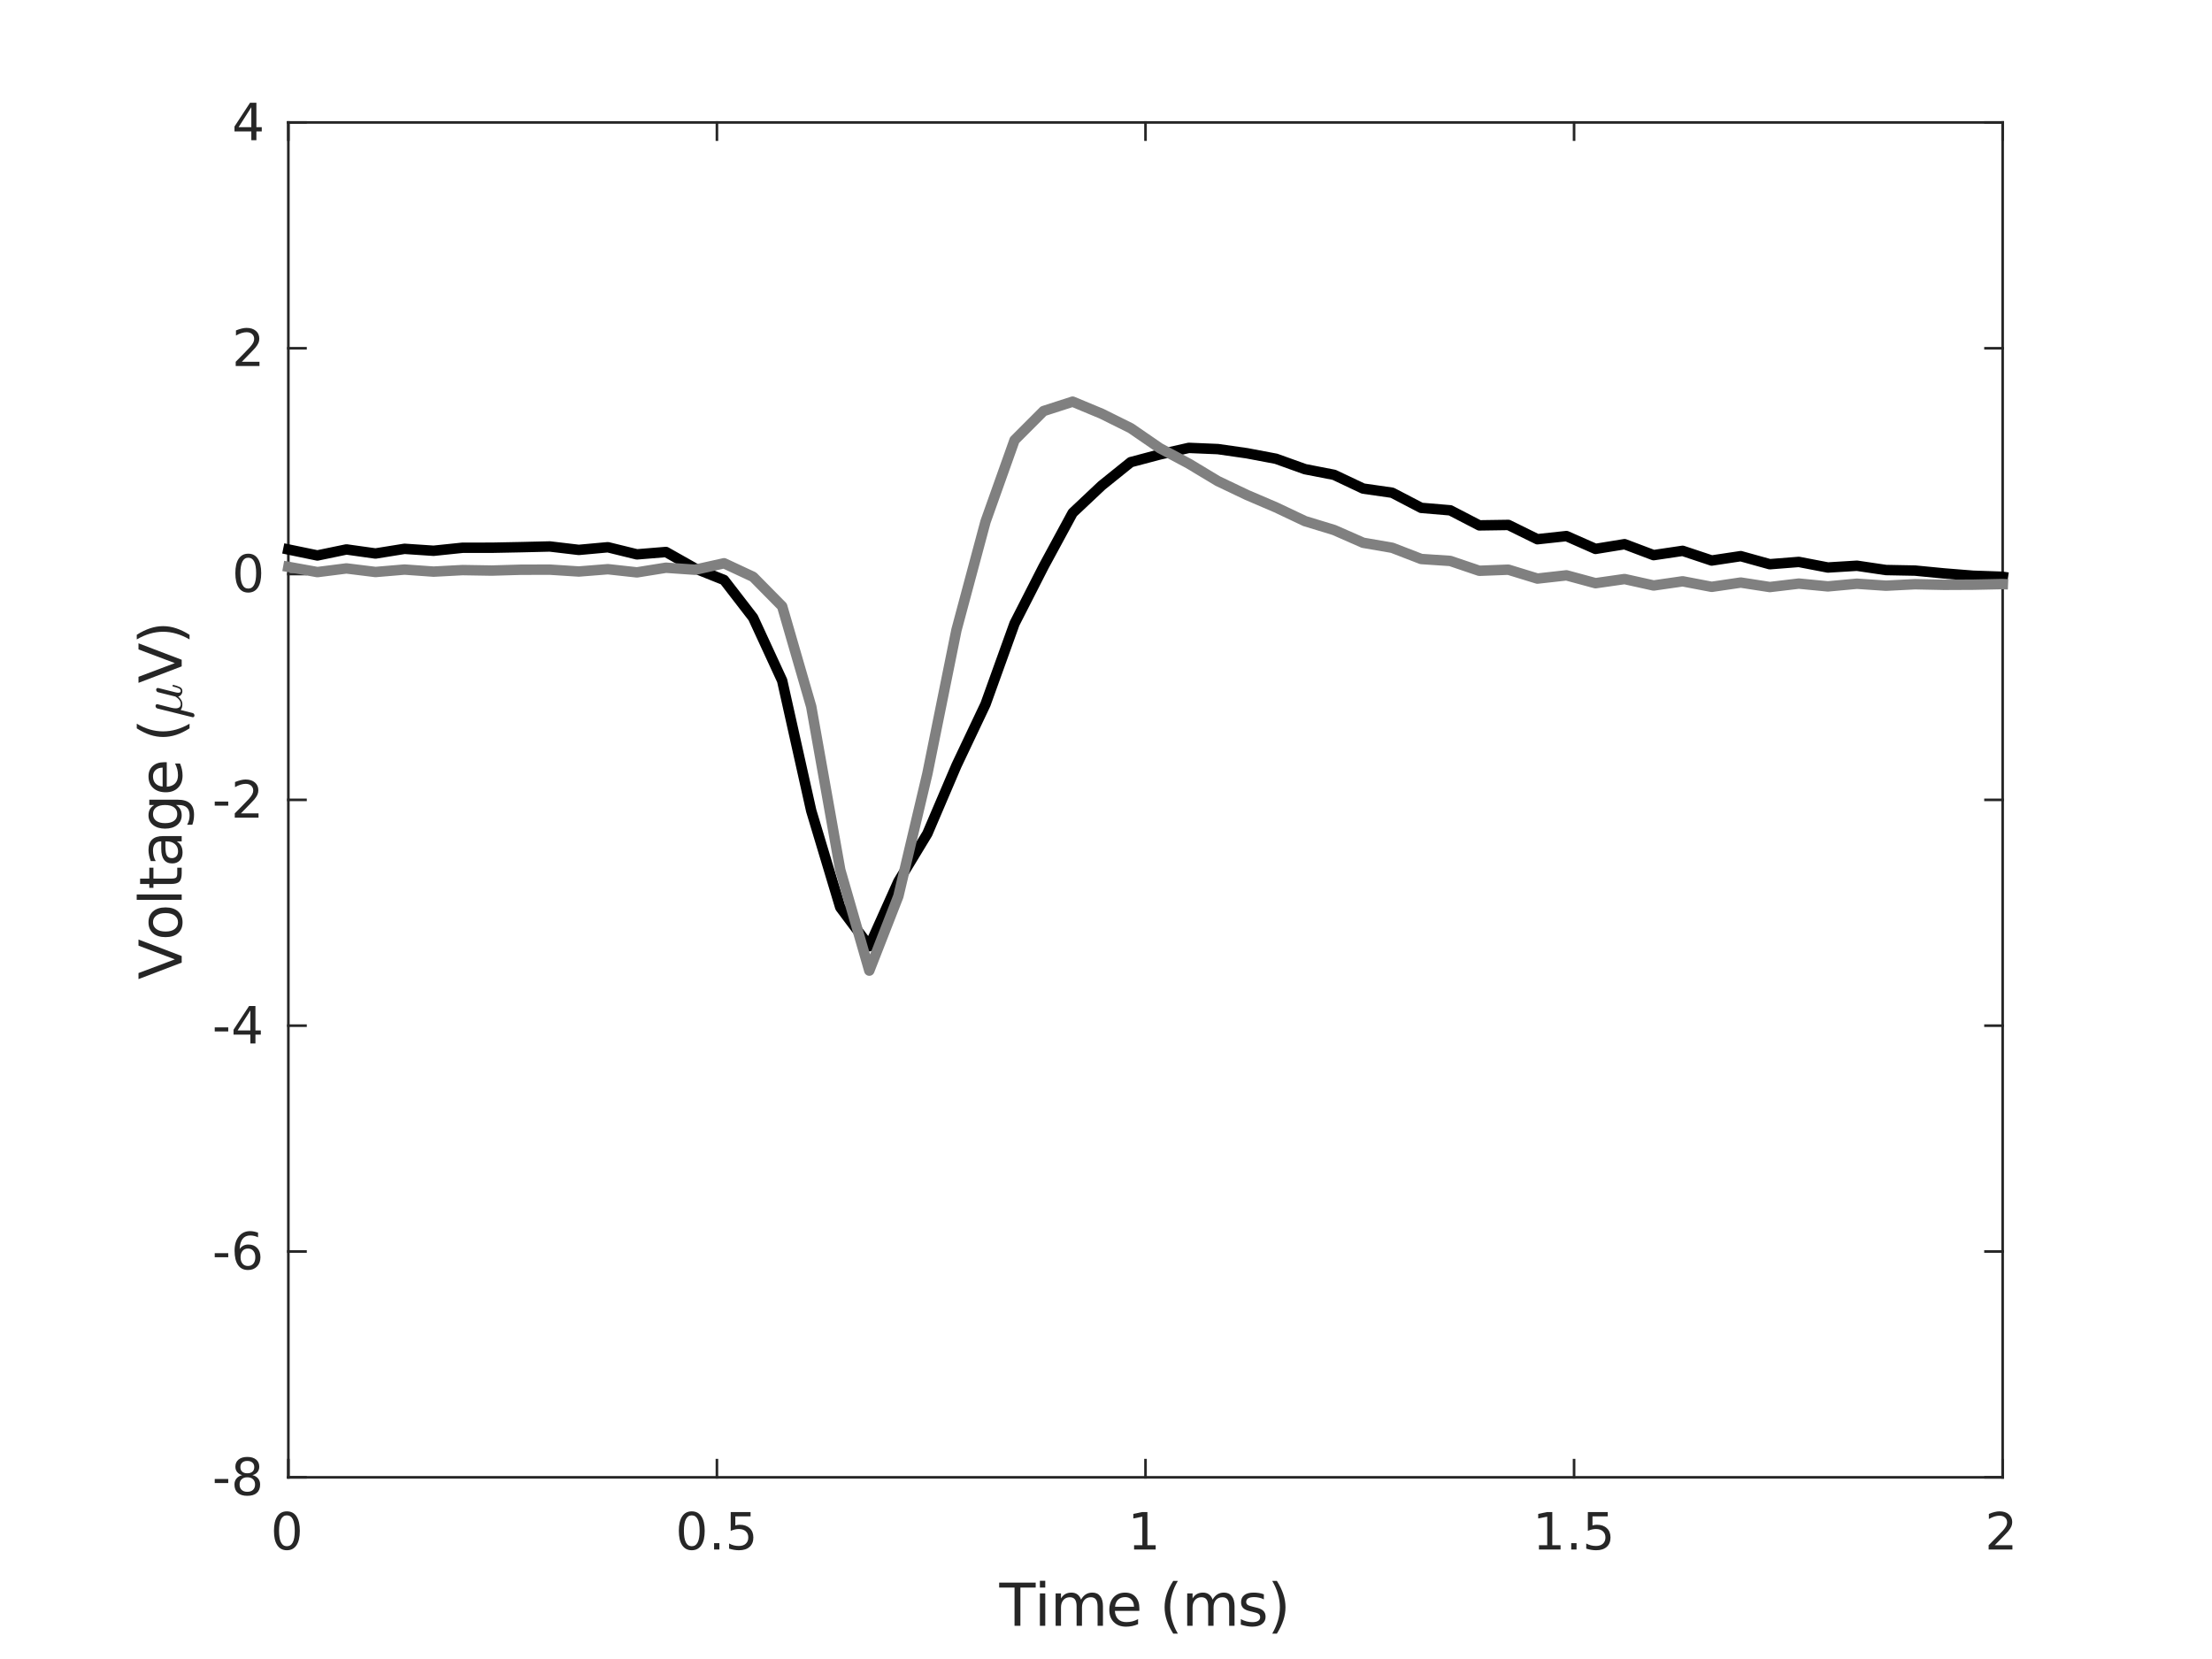 <?xml version="1.0"?>
<!DOCTYPE svg PUBLIC '-//W3C//DTD SVG 1.0//EN'
          'http://www.w3.org/TR/2001/REC-SVG-20010904/DTD/svg10.dtd'>
<svg xmlns:xlink="http://www.w3.org/1999/xlink" style="fill-opacity:1; color-rendering:auto; color-interpolation:auto; text-rendering:auto; stroke:black; stroke-linecap:square; stroke-miterlimit:10; shape-rendering:auto; stroke-opacity:1; fill:black; stroke-dasharray:none; font-weight:normal; stroke-width:1; font-family:'Dialog'; font-style:normal; stroke-linejoin:miter; font-size:12px; stroke-dashoffset:0; image-rendering:auto;" width="560" height="420" xmlns="http://www.w3.org/2000/svg"
><rect width="100%" height="100%" fill="#333333" stroke="none"/><!--Generated by the Batik Graphics2D SVG Generator--><defs id="genericDefs"
  /><g
  ><defs id="defs1"
    ><clipPath clipPathUnits="userSpaceOnUse" id="clipPath1"
      ><path d="M0 0 L560 0 L560 420 L0 420 L0 0 Z"
      /></clipPath
    ></defs
    ><g style="fill:white; stroke:white;"
    ><rect x="0" y="0" width="560" style="clip-path:url(#clipPath1); stroke:none;" height="420"
    /></g
    ><g style="fill:white; text-rendering:optimizeSpeed; color-rendering:optimizeSpeed; image-rendering:optimizeSpeed; shape-rendering:crispEdges; stroke:white; color-interpolation:sRGB;"
    ><rect x="0" width="560" height="420" y="0" style="stroke:none;"
      /><path style="stroke:none;" d="M73 374 L507 374 L507 31 L73 31 Z"
    /></g
    ><g style="fill:rgb(38,38,38); text-rendering:geometricPrecision; image-rendering:optimizeQuality; color-rendering:optimizeQuality; stroke-linejoin:round; stroke:rgb(38,38,38); color-interpolation:linearRGB; stroke-width:0.66;"
    ><line y2="374" style="fill:none;" x1="73" x2="507" y1="374"
      /><line y2="31" style="fill:none;" x1="73" x2="507" y1="31"
      /><line y2="369.66" style="fill:none;" x1="73" x2="73" y1="374"
      /><line y2="369.66" style="fill:none;" x1="181.5" x2="181.5" y1="374"
      /><line y2="369.66" style="fill:none;" x1="290" x2="290" y1="374"
      /><line y2="369.66" style="fill:none;" x1="398.5" x2="398.5" y1="374"
      /><line y2="369.66" style="fill:none;" x1="507" x2="507" y1="374"
      /><line y2="35.34" style="fill:none;" x1="73" x2="73" y1="31"
      /><line y2="35.34" style="fill:none;" x1="181.5" x2="181.5" y1="31"
      /><line y2="35.34" style="fill:none;" x1="290" x2="290" y1="31"
      /><line y2="35.34" style="fill:none;" x1="398.5" x2="398.5" y1="31"
      /><line y2="35.34" style="fill:none;" x1="507" x2="507" y1="31"
    /></g
    ><g transform="translate(73,379.278)" style="font-size:13.194px; fill:rgb(38,38,38); text-rendering:geometricPrecision; image-rendering:optimizeQuality; color-rendering:optimizeQuality; font-family:'SansSerif'; stroke:rgb(38,38,38); color-interpolation:linearRGB;"
    ><path style="stroke:none;" d="M-0.375 4.359 Q-1.359 4.359 -1.859 5.336 Q-2.359 6.312 -2.359 8.266 Q-2.359 10.219 -1.859 11.195 Q-1.359 12.172 -0.375 12.172 Q0.625 12.172 1.125 11.195 Q1.625 10.219 1.625 8.266 Q1.625 6.312 1.125 5.336 Q0.625 4.359 -0.375 4.359 ZM-0.375 3.344 Q1.219 3.344 2.062 4.609 Q2.906 5.875 2.906 8.266 Q2.906 10.656 2.062 11.922 Q1.219 13.188 -0.375 13.188 Q-1.953 13.188 -2.797 11.922 Q-3.641 10.656 -3.641 8.266 Q-3.641 5.875 -2.797 4.609 Q-1.953 3.344 -0.375 3.344 Z"
    /></g
    ><g transform="translate(181.5,379.278)" style="font-size:13.194px; fill:rgb(38,38,38); text-rendering:geometricPrecision; image-rendering:optimizeQuality; color-rendering:optimizeQuality; font-family:'SansSerif'; stroke:rgb(38,38,38); color-interpolation:linearRGB;"
    ><path style="stroke:none;" d="M-6.375 4.359 Q-7.359 4.359 -7.859 5.336 Q-8.359 6.312 -8.359 8.266 Q-8.359 10.219 -7.859 11.195 Q-7.359 12.172 -6.375 12.172 Q-5.375 12.172 -4.875 11.195 Q-4.375 10.219 -4.375 8.266 Q-4.375 6.312 -4.875 5.336 Q-5.375 4.359 -6.375 4.359 ZM-6.375 3.344 Q-4.781 3.344 -3.938 4.609 Q-3.094 5.875 -3.094 8.266 Q-3.094 10.656 -3.938 11.922 Q-4.781 13.188 -6.375 13.188 Q-7.953 13.188 -8.797 11.922 Q-9.641 10.656 -9.641 8.266 Q-9.641 5.875 -8.797 4.609 Q-7.953 3.344 -6.375 3.344 ZM-0.719 11.391 L0.625 11.391 L0.625 13 L-0.719 13 L-0.719 11.391 ZM3.489 3.516 L8.52 3.516 L8.52 4.609 L4.66 4.609 L4.66 6.922 Q4.942 6.828 5.223 6.781 Q5.504 6.734 5.77 6.734 Q7.364 6.734 8.293 7.602 Q9.223 8.469 9.223 9.953 Q9.223 11.484 8.27 12.336 Q7.317 13.188 5.582 13.188 Q4.989 13.188 4.364 13.086 Q3.739 12.984 3.082 12.781 L3.082 11.484 Q3.66 11.797 4.27 11.953 Q4.879 12.109 5.551 12.109 Q6.66 12.109 7.301 11.531 Q7.942 10.953 7.942 9.953 Q7.942 8.969 7.301 8.391 Q6.66 7.812 5.551 7.812 Q5.035 7.812 4.527 7.93 Q4.02 8.047 3.489 8.281 L3.489 3.516 Z"
    /></g
    ><g transform="translate(290,379.278)" style="font-size:13.194px; fill:rgb(38,38,38); text-rendering:geometricPrecision; image-rendering:optimizeQuality; color-rendering:optimizeQuality; font-family:'SansSerif'; stroke:rgb(38,38,38); color-interpolation:linearRGB;"
    ><path style="stroke:none;" d="M-2.891 11.922 L-0.797 11.922 L-0.797 4.688 L-3.078 5.141 L-3.078 3.984 L-0.812 3.516 L0.484 3.516 L0.484 11.922 L2.578 11.922 L2.578 13 L-2.891 13 L-2.891 11.922 Z"
    /></g
    ><g transform="translate(398.5,379.278)" style="font-size:13.194px; fill:rgb(38,38,38); text-rendering:geometricPrecision; image-rendering:optimizeQuality; color-rendering:optimizeQuality; font-family:'SansSerif'; stroke:rgb(38,38,38); color-interpolation:linearRGB;"
    ><path style="stroke:none;" d="M-8.891 11.922 L-6.797 11.922 L-6.797 4.688 L-9.078 5.141 L-9.078 3.984 L-6.812 3.516 L-5.516 3.516 L-5.516 11.922 L-3.422 11.922 L-3.422 13 L-8.891 13 L-8.891 11.922 ZM-0.719 11.391 L0.625 11.391 L0.625 13 L-0.719 13 L-0.719 11.391 ZM3.489 3.516 L8.52 3.516 L8.52 4.609 L4.66 4.609 L4.66 6.922 Q4.942 6.828 5.223 6.781 Q5.504 6.734 5.77 6.734 Q7.364 6.734 8.293 7.602 Q9.223 8.469 9.223 9.953 Q9.223 11.484 8.27 12.336 Q7.317 13.188 5.582 13.188 Q4.989 13.188 4.364 13.086 Q3.739 12.984 3.082 12.781 L3.082 11.484 Q3.66 11.797 4.27 11.953 Q4.879 12.109 5.551 12.109 Q6.66 12.109 7.301 11.531 Q7.942 10.953 7.942 9.953 Q7.942 8.969 7.301 8.391 Q6.66 7.812 5.551 7.812 Q5.035 7.812 4.527 7.93 Q4.02 8.047 3.489 8.281 L3.489 3.516 Z"
    /></g
    ><g transform="translate(507,379.278)" style="font-size:13.194px; fill:rgb(38,38,38); text-rendering:geometricPrecision; image-rendering:optimizeQuality; color-rendering:optimizeQuality; font-family:'SansSerif'; stroke:rgb(38,38,38); color-interpolation:linearRGB;"
    ><path style="stroke:none;" d="M-2 11.922 L2.469 11.922 L2.469 13 L-3.547 13 L-3.547 11.922 Q-2.812 11.172 -1.555 9.898 Q-0.297 8.625 0.031 8.25 Q0.641 7.562 0.883 7.078 Q1.125 6.594 1.125 6.141 Q1.125 5.375 0.602 4.906 Q0.078 4.438 -0.781 4.438 Q-1.391 4.438 -2.055 4.641 Q-2.719 4.844 -3.484 5.281 L-3.484 3.984 Q-2.703 3.672 -2.031 3.508 Q-1.359 3.344 -0.812 3.344 Q0.672 3.344 1.547 4.086 Q2.422 4.828 2.422 6.062 Q2.422 6.641 2.203 7.164 Q1.984 7.688 1.406 8.391 Q1.25 8.578 0.398 9.461 Q-0.453 10.344 -2 11.922 Z"
    /></g
    ><g transform="translate(290,397.597)" style="font-size:14.514px; fill:rgb(38,38,38); text-rendering:geometricPrecision; image-rendering:optimizeQuality; color-rendering:optimizeQuality; font-family:'SansSerif'; stroke:rgb(38,38,38); color-interpolation:linearRGB;"
    ><path style="stroke:none;" d="M-37.047 3.062 L-27.797 3.062 L-27.797 4.312 L-31.672 4.312 L-31.672 14 L-33.156 14 L-33.156 4.312 L-37.047 4.312 L-37.047 3.062 ZM-26.737 5.797 L-25.377 5.797 L-25.377 14 L-26.737 14 L-26.737 5.797 ZM-26.737 2.609 L-25.377 2.609 L-25.377 4.312 L-26.737 4.312 L-26.737 2.609 ZM-16.317 7.375 Q-15.802 6.469 -15.099 6.031 Q-14.396 5.594 -13.442 5.594 Q-12.161 5.594 -11.466 6.492 Q-10.771 7.391 -10.771 9.047 L-10.771 14 L-12.13 14 L-12.13 9.094 Q-12.13 7.906 -12.552 7.336 Q-12.974 6.766 -13.817 6.766 Q-14.864 6.766 -15.474 7.461 Q-16.083 8.156 -16.083 9.359 L-16.083 14 L-17.442 14 L-17.442 9.094 Q-17.442 7.906 -17.856 7.336 Q-18.27 6.766 -19.145 6.766 Q-20.177 6.766 -20.786 7.469 Q-21.395 8.172 -21.395 9.359 L-21.395 14 L-22.755 14 L-22.755 5.797 L-21.395 5.797 L-21.395 7.078 Q-20.942 6.312 -20.294 5.953 Q-19.645 5.594 -18.755 5.594 Q-17.864 5.594 -17.239 6.047 Q-16.614 6.5 -16.317 7.375 ZM-1.552 9.562 L-1.552 10.219 L-7.755 10.219 Q-7.661 11.609 -6.911 12.336 Q-6.161 13.062 -4.833 13.062 Q-4.052 13.062 -3.325 12.875 Q-2.599 12.688 -1.88 12.312 L-1.88 13.578 Q-2.599 13.891 -3.365 14.055 Q-4.13 14.219 -4.911 14.219 Q-6.864 14.219 -8.013 13.07 Q-9.161 11.922 -9.161 9.984 Q-9.161 7.969 -8.075 6.781 Q-6.989 5.594 -5.146 5.594 Q-3.49 5.594 -2.521 6.664 Q-1.552 7.734 -1.552 9.562 ZM-2.911 9.172 Q-2.927 8.062 -3.529 7.398 Q-4.13 6.734 -5.13 6.734 Q-6.255 6.734 -6.935 7.375 Q-7.614 8.016 -7.708 9.172 L-2.911 9.172 ZM8.197 2.625 Q7.212 4.297 6.736 5.945 Q6.259 7.594 6.259 9.297 Q6.259 10.984 6.736 12.641 Q7.212 14.297 8.197 15.984 L7.025 15.984 Q5.915 14.25 5.377 12.594 Q4.837 10.938 4.837 9.297 Q4.837 7.656 5.377 6 Q5.915 4.344 7.025 2.625 L8.197 2.625 ZM16.994 7.375 Q17.51 6.469 18.213 6.031 Q18.916 5.594 19.869 5.594 Q21.151 5.594 21.846 6.492 Q22.541 7.391 22.541 9.047 L22.541 14 L21.182 14 L21.182 9.094 Q21.182 7.906 20.76 7.336 Q20.338 6.766 19.494 6.766 Q18.448 6.766 17.838 7.461 Q17.229 8.156 17.229 9.359 L17.229 14 L15.869 14 L15.869 9.094 Q15.869 7.906 15.455 7.336 Q15.041 6.766 14.166 6.766 Q13.135 6.766 12.526 7.469 Q11.916 8.172 11.916 9.359 L11.916 14 L10.557 14 L10.557 5.797 L11.916 5.797 L11.916 7.078 Q12.369 6.312 13.018 5.953 Q13.666 5.594 14.557 5.594 Q15.447 5.594 16.073 6.047 Q16.698 6.5 16.994 7.375 ZM29.963 6.031 L29.963 7.312 Q29.4 7.016 28.783 6.875 Q28.166 6.734 27.51 6.734 Q26.494 6.734 25.994 7.039 Q25.494 7.344 25.494 7.953 Q25.494 8.422 25.854 8.688 Q26.213 8.953 27.307 9.203 L27.76 9.312 Q29.197 9.609 29.799 10.172 Q30.4 10.734 30.4 11.734 Q30.4 12.875 29.502 13.547 Q28.604 14.219 27.01 14.219 Q26.354 14.219 25.643 14.086 Q24.932 13.953 24.135 13.703 L24.135 12.312 Q24.885 12.703 25.611 12.891 Q26.338 13.078 27.041 13.078 Q27.994 13.078 28.51 12.758 Q29.025 12.438 29.025 11.844 Q29.025 11.297 28.65 11 Q28.275 10.703 27.025 10.438 L26.557 10.328 Q25.307 10.062 24.752 9.516 Q24.197 8.969 24.197 8.016 Q24.197 6.859 25.018 6.227 Q25.838 5.594 27.338 5.594 Q28.088 5.594 28.752 5.703 Q29.416 5.812 29.963 6.031 ZM32.08 2.625 L33.252 2.625 Q34.346 4.344 34.892 6 Q35.439 7.656 35.439 9.297 Q35.439 10.938 34.892 12.594 Q34.346 14.25 33.252 15.984 L32.08 15.984 Q33.049 14.297 33.533 12.641 Q34.017 10.984 34.017 9.297 Q34.017 7.594 33.533 5.945 Q33.049 4.297 32.08 2.625 Z"
    /></g
    ><g style="fill:rgb(38,38,38); text-rendering:geometricPrecision; image-rendering:optimizeQuality; color-rendering:optimizeQuality; stroke-linejoin:round; stroke:rgb(38,38,38); color-interpolation:linearRGB; stroke-width:0.66;"
    ><line y2="31" style="fill:none;" x1="73" x2="73" y1="374"
      /><line y2="31" style="fill:none;" x1="507" x2="507" y1="374"
      /><line y2="374" style="fill:none;" x1="73" x2="77.34" y1="374"
      /><line y2="316.833" style="fill:none;" x1="73" x2="77.34" y1="316.833"
      /><line y2="259.667" style="fill:none;" x1="73" x2="77.34" y1="259.667"
      /><line y2="202.5" style="fill:none;" x1="73" x2="77.34" y1="202.5"
      /><line y2="145.333" style="fill:none;" x1="73" x2="77.34" y1="145.333"
      /><line y2="88.167" style="fill:none;" x1="73" x2="77.34" y1="88.167"
      /><line y2="31" style="fill:none;" x1="73" x2="77.34" y1="31"
      /><line y2="374" style="fill:none;" x1="507" x2="502.66" y1="374"
      /><line y2="316.833" style="fill:none;" x1="507" x2="502.66" y1="316.833"
      /><line y2="259.667" style="fill:none;" x1="507" x2="502.66" y1="259.667"
      /><line y2="202.5" style="fill:none;" x1="507" x2="502.66" y1="202.5"
      /><line y2="145.333" style="fill:none;" x1="507" x2="502.66" y1="145.333"
      /><line y2="88.167" style="fill:none;" x1="507" x2="502.66" y1="88.167"
      /><line y2="31" style="fill:none;" x1="507" x2="502.66" y1="31"
    /></g
    ><g transform="translate(67.722,374)" style="font-size:13.194px; fill:rgb(38,38,38); text-rendering:geometricPrecision; image-rendering:optimizeQuality; color-rendering:optimizeQuality; font-family:'SansSerif'; stroke:rgb(38,38,38); color-interpolation:linearRGB;"
    ><path style="stroke:none;" d="M-13.359 0.422 L-9.938 0.422 L-9.938 1.453 L-13.359 1.453 L-13.359 0.422 ZM-5.116 0 Q-6.023 0 -6.546 0.492 Q-7.069 0.984 -7.069 1.828 Q-7.069 2.688 -6.546 3.18 Q-6.023 3.672 -5.116 3.672 Q-4.194 3.672 -3.671 3.18 Q-3.148 2.688 -3.148 1.828 Q-3.148 0.984 -3.671 0.492 Q-4.194 0 -5.116 0 ZM-6.398 -0.547 Q-7.21 -0.75 -7.671 -1.312 Q-8.132 -1.875 -8.132 -2.688 Q-8.132 -3.828 -7.327 -4.492 Q-6.523 -5.156 -5.116 -5.156 Q-3.695 -5.156 -2.89 -4.492 Q-2.085 -3.828 -2.085 -2.688 Q-2.085 -1.875 -2.546 -1.312 Q-3.007 -0.75 -3.82 -0.547 Q-2.898 -0.328 -2.382 0.297 Q-1.866 0.922 -1.866 1.828 Q-1.866 3.219 -2.702 3.953 Q-3.538 4.688 -5.116 4.688 Q-6.679 4.688 -7.523 3.953 Q-8.366 3.219 -8.366 1.828 Q-8.366 0.922 -7.843 0.297 Q-7.319 -0.328 -6.398 -0.547 ZM-6.866 -2.578 Q-6.866 -1.828 -6.405 -1.422 Q-5.944 -1.016 -5.116 -1.016 Q-4.288 -1.016 -3.82 -1.422 Q-3.351 -1.828 -3.351 -2.578 Q-3.351 -3.312 -3.82 -3.727 Q-4.288 -4.141 -5.116 -4.141 Q-5.944 -4.141 -6.405 -3.727 Q-6.866 -3.312 -6.866 -2.578 Z"
    /></g
    ><g transform="translate(67.722,316.833)" style="font-size:13.194px; fill:rgb(38,38,38); text-rendering:geometricPrecision; image-rendering:optimizeQuality; color-rendering:optimizeQuality; font-family:'SansSerif'; stroke:rgb(38,38,38); color-interpolation:linearRGB;"
    ><path style="stroke:none;" d="M-13.359 0.422 L-9.938 0.422 L-9.938 1.453 L-13.359 1.453 L-13.359 0.422 ZM-4.944 -0.75 Q-5.819 -0.75 -6.319 -0.156 Q-6.819 0.438 -6.819 1.453 Q-6.819 2.484 -6.319 3.078 Q-5.819 3.672 -4.944 3.672 Q-4.085 3.672 -3.585 3.078 Q-3.085 2.484 -3.085 1.453 Q-3.085 0.438 -3.585 -0.156 Q-4.085 -0.75 -4.944 -0.75 ZM-2.398 -4.766 L-2.398 -3.594 Q-2.882 -3.828 -3.374 -3.945 Q-3.866 -4.062 -4.351 -4.062 Q-5.616 -4.062 -6.288 -3.211 Q-6.96 -2.359 -7.054 -0.625 Q-6.679 -1.172 -6.116 -1.469 Q-5.554 -1.766 -4.866 -1.766 Q-3.445 -1.766 -2.616 -0.898 Q-1.788 -0.031 -1.788 1.453 Q-1.788 2.922 -2.655 3.805 Q-3.523 4.688 -4.944 4.688 Q-6.601 4.688 -7.468 3.422 Q-8.335 2.156 -8.335 -0.234 Q-8.335 -2.469 -7.265 -3.812 Q-6.194 -5.156 -4.398 -5.156 Q-3.929 -5.156 -3.437 -5.055 Q-2.945 -4.953 -2.398 -4.766 Z"
    /></g
    ><g transform="translate(67.722,259.667)" style="font-size:13.194px; fill:rgb(38,38,38); text-rendering:geometricPrecision; image-rendering:optimizeQuality; color-rendering:optimizeQuality; font-family:'SansSerif'; stroke:rgb(38,38,38); color-interpolation:linearRGB;"
    ><path style="stroke:none;" d="M-13.359 0.422 L-9.938 0.422 L-9.938 1.453 L-13.359 1.453 L-13.359 0.422 ZM-4.335 -3.859 L-7.569 1.203 L-4.335 1.203 L-4.335 -3.859 ZM-4.663 -4.984 L-3.054 -4.984 L-3.054 1.203 L-1.694 1.203 L-1.694 2.266 L-3.054 2.266 L-3.054 4.5 L-4.335 4.5 L-4.335 2.266 L-8.601 2.266 L-8.601 1.031 L-4.663 -4.984 Z"
    /></g
    ><g transform="translate(67.722,202.5)" style="font-size:13.194px; fill:rgb(38,38,38); text-rendering:geometricPrecision; image-rendering:optimizeQuality; color-rendering:optimizeQuality; font-family:'SansSerif'; stroke:rgb(38,38,38); color-interpolation:linearRGB;"
    ><path style="stroke:none;" d="M-13.359 0.422 L-9.938 0.422 L-9.938 1.453 L-13.359 1.453 L-13.359 0.422 ZM-6.741 3.422 L-2.273 3.422 L-2.273 4.5 L-8.288 4.5 L-8.288 3.422 Q-7.554 2.672 -6.296 1.398 Q-5.038 0.125 -4.71 -0.25 Q-4.101 -0.938 -3.859 -1.422 Q-3.616 -1.906 -3.616 -2.359 Q-3.616 -3.125 -4.14 -3.594 Q-4.663 -4.062 -5.523 -4.062 Q-6.132 -4.062 -6.796 -3.859 Q-7.46 -3.656 -8.226 -3.219 L-8.226 -4.516 Q-7.444 -4.828 -6.773 -4.992 Q-6.101 -5.156 -5.554 -5.156 Q-4.069 -5.156 -3.195 -4.414 Q-2.32 -3.672 -2.32 -2.438 Q-2.32 -1.859 -2.538 -1.336 Q-2.757 -0.812 -3.335 -0.109 Q-3.491 0.078 -4.343 0.961 Q-5.194 1.844 -6.741 3.422 Z"
    /></g
    ><g transform="translate(67.722,145.333)" style="font-size:13.194px; fill:rgb(38,38,38); text-rendering:geometricPrecision; image-rendering:optimizeQuality; color-rendering:optimizeQuality; font-family:'SansSerif'; stroke:rgb(38,38,38); color-interpolation:linearRGB;"
    ><path style="stroke:none;" d="M-4.875 -4.141 Q-5.859 -4.141 -6.359 -3.164 Q-6.859 -2.188 -6.859 -0.234 Q-6.859 1.719 -6.359 2.695 Q-5.859 3.672 -4.875 3.672 Q-3.875 3.672 -3.375 2.695 Q-2.875 1.719 -2.875 -0.234 Q-2.875 -2.188 -3.375 -3.164 Q-3.875 -4.141 -4.875 -4.141 ZM-4.875 -5.156 Q-3.281 -5.156 -2.438 -3.891 Q-1.594 -2.625 -1.594 -0.234 Q-1.594 2.156 -2.438 3.422 Q-3.281 4.688 -4.875 4.688 Q-6.453 4.688 -7.297 3.422 Q-8.141 2.156 -8.141 -0.234 Q-8.141 -2.625 -7.297 -3.891 Q-6.453 -5.156 -4.875 -5.156 Z"
    /></g
    ><g transform="translate(67.722,88.167)" style="font-size:13.194px; fill:rgb(38,38,38); text-rendering:geometricPrecision; image-rendering:optimizeQuality; color-rendering:optimizeQuality; font-family:'SansSerif'; stroke:rgb(38,38,38); color-interpolation:linearRGB;"
    ><path style="stroke:none;" d="M-6.5 3.422 L-2.031 3.422 L-2.031 4.5 L-8.047 4.5 L-8.047 3.422 Q-7.312 2.672 -6.055 1.398 Q-4.797 0.125 -4.469 -0.25 Q-3.859 -0.938 -3.617 -1.422 Q-3.375 -1.906 -3.375 -2.359 Q-3.375 -3.125 -3.898 -3.594 Q-4.422 -4.062 -5.281 -4.062 Q-5.891 -4.062 -6.555 -3.859 Q-7.219 -3.656 -7.984 -3.219 L-7.984 -4.516 Q-7.203 -4.828 -6.531 -4.992 Q-5.859 -5.156 -5.312 -5.156 Q-3.828 -5.156 -2.953 -4.414 Q-2.078 -3.672 -2.078 -2.438 Q-2.078 -1.859 -2.297 -1.336 Q-2.516 -0.812 -3.094 -0.109 Q-3.25 0.078 -4.102 0.961 Q-4.953 1.844 -6.5 3.422 Z"
    /></g
    ><g transform="translate(67.722,31)" style="font-size:13.194px; fill:rgb(38,38,38); text-rendering:geometricPrecision; image-rendering:optimizeQuality; color-rendering:optimizeQuality; font-family:'SansSerif'; stroke:rgb(38,38,38); color-interpolation:linearRGB;"
    ><path style="stroke:none;" d="M-4.094 -3.859 L-7.328 1.203 L-4.094 1.203 L-4.094 -3.859 ZM-4.422 -4.984 L-2.812 -4.984 L-2.812 1.203 L-1.453 1.203 L-1.453 2.266 L-2.812 2.266 L-2.812 4.5 L-4.094 4.5 L-4.094 2.266 L-8.359 2.266 L-8.359 1.031 L-4.422 -4.984 Z"
    /></g
    ><g transform="translate(46,248) rotate(-90)" style="font-size:14.514px; fill:rgb(38,38,38); text-rendering:geometricPrecision; image-rendering:optimizeQuality; color-rendering:optimizeQuality; font-family:'SansSerif'; stroke:rgb(38,38,38); color-interpolation:linearRGB;"
    ><path style="stroke:none;" d="M4.297 0 L0.125 -10.938 L1.656 -10.938 L5.125 -1.734 L8.594 -10.938 L10.141 -10.938 L5.969 0 L4.297 0 ZM14.513 -7.266 Q13.435 -7.266 12.802 -6.414 Q12.169 -5.562 12.169 -4.094 Q12.169 -2.625 12.794 -1.781 Q13.419 -0.938 14.513 -0.938 Q15.591 -0.938 16.216 -1.781 Q16.841 -2.625 16.841 -4.094 Q16.841 -5.547 16.216 -6.406 Q15.591 -7.266 14.513 -7.266 ZM14.513 -8.406 Q16.263 -8.406 17.271 -7.258 Q18.279 -6.109 18.279 -4.094 Q18.279 -2.078 17.271 -0.93 Q16.263 0.219 14.513 0.219 Q12.747 0.219 11.747 -0.93 Q10.747 -2.078 10.747 -4.094 Q10.747 -6.109 11.747 -7.258 Q12.747 -8.406 14.513 -8.406 ZM20.197 -11.391 L21.556 -11.391 L21.556 0 L20.197 0 L20.197 -11.391 ZM25.569 -10.531 L25.569 -8.203 L28.335 -8.203 L28.335 -7.156 L25.569 -7.156 L25.569 -2.703 Q25.569 -1.703 25.843 -1.414 Q26.116 -1.125 26.96 -1.125 L28.335 -1.125 L28.335 0 L26.96 0 Q25.397 0 24.803 -0.586 Q24.21 -1.172 24.21 -2.703 L24.21 -7.156 L23.225 -7.156 L23.225 -8.203 L24.21 -8.203 L24.21 -10.531 L25.569 -10.531 ZM33.645 -4.125 Q32.02 -4.125 31.387 -3.75 Q30.754 -3.375 30.754 -2.469 Q30.754 -1.766 31.223 -1.344 Q31.692 -0.922 32.504 -0.922 Q33.629 -0.922 34.309 -1.711 Q34.989 -2.5 34.989 -3.828 L34.989 -4.125 L33.645 -4.125 ZM36.333 -4.688 L36.333 0 L34.989 0 L34.989 -1.25 Q34.52 -0.5 33.833 -0.141 Q33.145 0.219 32.145 0.219 Q30.895 0.219 30.153 -0.492 Q29.411 -1.203 29.411 -2.391 Q29.411 -3.766 30.332 -4.469 Q31.254 -5.172 33.098 -5.172 L34.989 -5.172 L34.989 -5.312 Q34.989 -6.234 34.379 -6.75 Q33.77 -7.266 32.661 -7.266 Q31.957 -7.266 31.286 -7.094 Q30.614 -6.922 30.004 -6.578 L30.004 -7.828 Q30.739 -8.109 31.442 -8.258 Q32.145 -8.406 32.801 -8.406 Q34.583 -8.406 35.458 -7.484 Q36.333 -6.562 36.333 -4.688 ZM44.202 -4.203 Q44.202 -5.656 43.601 -6.461 Q42.999 -7.266 41.906 -7.266 Q40.812 -7.266 40.21 -6.461 Q39.609 -5.656 39.609 -4.203 Q39.609 -2.734 40.21 -1.93 Q40.812 -1.125 41.906 -1.125 Q42.999 -1.125 43.601 -1.93 Q44.202 -2.734 44.202 -4.203 ZM45.546 -1.016 Q45.546 1.078 44.617 2.102 Q43.687 3.125 41.765 3.125 Q41.062 3.125 40.429 3.016 Q39.796 2.906 39.202 2.688 L39.202 1.375 Q39.796 1.703 40.374 1.852 Q40.952 2 41.562 2 Q42.89 2 43.546 1.312 Q44.202 0.625 44.202 -0.781 L44.202 -1.438 Q43.781 -0.719 43.132 -0.359 Q42.484 0 41.577 0 Q40.062 0 39.14 -1.148 Q38.218 -2.297 38.218 -4.203 Q38.218 -6.094 39.14 -7.25 Q40.062 -8.406 41.577 -8.406 Q42.484 -8.406 43.132 -8.047 Q43.781 -7.688 44.202 -6.953 L44.202 -8.203 L45.546 -8.203 L45.546 -1.016 ZM55.032 -4.438 L55.032 -3.781 L48.828 -3.781 Q48.922 -2.391 49.672 -1.664 Q50.422 -0.938 51.75 -0.938 Q52.532 -0.938 53.258 -1.125 Q53.985 -1.312 54.703 -1.688 L54.703 -0.422 Q53.985 -0.109 53.219 0.055 Q52.453 0.219 51.672 0.219 Q49.719 0.219 48.571 -0.93 Q47.422 -2.078 47.422 -4.016 Q47.422 -6.031 48.508 -7.219 Q49.594 -8.406 51.438 -8.406 Q53.094 -8.406 54.063 -7.336 Q55.032 -6.266 55.032 -4.438 ZM53.672 -4.828 Q53.657 -5.938 53.055 -6.602 Q52.453 -7.266 51.453 -7.266 Q50.328 -7.266 49.649 -6.625 Q48.969 -5.984 48.875 -4.828 L53.672 -4.828 ZM64.78 -11.375 Q63.796 -9.703 63.319 -8.055 Q62.843 -6.406 62.843 -4.703 Q62.843 -3.016 63.319 -1.359 Q63.796 0.297 64.78 1.984 L63.608 1.984 Q62.499 0.25 61.96 -1.406 Q61.421 -3.062 61.421 -4.703 Q61.421 -6.344 61.96 -8 Q62.499 -9.656 63.608 -11.375 L64.78 -11.375 Z"
    /></g
    ><g transform="translate(46,182) rotate(-90)" style="font-size:14.514px; fill:rgb(38,38,38); text-rendering:geometricPrecision; image-rendering:optimizeQuality; color-rendering:optimizeQuality; font-family:'mwb_cmmi10'; stroke:rgb(38,38,38); color-interpolation:linearRGB;"
    ><path style="stroke:none;" d="M0.422 2.812 Q0.422 2.734 0.438 2.703 L2.641 -6.156 Q2.703 -6.359 2.875 -6.492 Q3.047 -6.625 3.266 -6.625 Q3.453 -6.625 3.586 -6.516 Q3.719 -6.406 3.719 -6.219 Q3.719 -6.172 3.719 -6.141 Q3.719 -6.109 3.703 -6.094 L2.812 -2.578 Q2.672 -1.953 2.672 -1.5 Q2.672 -0.938 2.938 -0.586 Q3.203 -0.234 3.734 -0.234 Q4.828 -0.234 5.656 -1.594 Q5.656 -1.609 5.664 -1.617 Q5.672 -1.625 5.672 -1.641 L6.75 -5.984 Q6.797 -6.188 6.984 -6.328 Q7.172 -6.469 7.391 -6.469 Q7.562 -6.469 7.695 -6.352 Q7.828 -6.234 7.828 -6.047 Q7.828 -5.953 7.812 -5.922 L6.734 -1.609 Q6.625 -1.172 6.625 -0.875 Q6.625 -0.234 7.062 -0.234 Q7.531 -0.234 7.773 -0.812 Q8.016 -1.391 8.188 -2.203 Q8.219 -2.297 8.312 -2.297 L8.484 -2.297 Q8.547 -2.297 8.586 -2.25 Q8.625 -2.203 8.625 -2.141 Q8.359 -1.094 8.047 -0.461 Q7.734 0.172 7.031 0.172 Q6.547 0.172 6.156 -0.117 Q5.766 -0.406 5.656 -0.891 Q5.281 -0.422 4.781 -0.125 Q4.281 0.172 3.719 0.172 Q2.781 0.172 2.25 -0.266 L1.484 2.766 Q1.438 2.969 1.266 3.102 Q1.094 3.234 0.875 3.234 Q0.688 3.234 0.555 3.125 Q0.422 3.016 0.422 2.812 Z"
    /></g
    ><g transform="translate(46,173) rotate(-90)" style="font-size:14.514px; fill:rgb(38,38,38); text-rendering:geometricPrecision; image-rendering:optimizeQuality; color-rendering:optimizeQuality; font-family:'SansSerif'; stroke:rgb(38,38,38); color-interpolation:linearRGB;"
    ><path style="stroke:none;" d="M4.297 0 L0.125 -10.938 L1.656 -10.938 L5.125 -1.734 L8.594 -10.938 L10.141 -10.938 L5.969 0 L4.297 0 ZM11.122 -11.375 L12.294 -11.375 Q13.388 -9.656 13.935 -8 Q14.482 -6.344 14.482 -4.703 Q14.482 -3.062 13.935 -1.406 Q13.388 0.25 12.294 1.984 L11.122 1.984 Q12.091 0.297 12.575 -1.359 Q13.06 -3.016 13.06 -4.703 Q13.06 -6.406 12.575 -8.055 Q12.091 -9.703 11.122 -11.375 Z"
    /></g
    ><g style="stroke-linecap:butt; text-rendering:geometricPrecision; color-rendering:optimizeQuality; image-rendering:optimizeQuality; stroke-linejoin:round; color-interpolation:linearRGB; stroke-width:2.639;"
    ><path d="M73 139.107 L80.354 140.625 L87.708 139.099 L95.062 140.125 L102.416 138.943 L109.769 139.433 L117.123 138.671 L124.477 138.668 L131.831 138.523 L139.185 138.347 L146.539 139.214 L153.893 138.543 L161.247 140.347 L168.601 139.746 L175.954 143.894 L183.308 146.834 L190.662 156.367 L198.016 172.306 L205.37 205.24 L212.724 229.714 L220.078 239.548 L227.432 223.17 L234.786 211.03 L242.139 193.806 L249.493 178.291 L256.847 157.856 L264.201 143.429 L271.555 129.849 L278.909 122.921 L286.263 116.996 L293.617 115.051 L300.971 113.388 L308.324 113.696 L315.678 114.749 L323.032 116.141 L330.386 118.78 L337.74 120.21 L345.094 123.689 L352.448 124.742 L359.802 128.574 L367.156 129.196 L374.51 133.006 L381.863 132.896 L389.217 136.512 L396.571 135.716 L403.925 138.961 L411.279 137.766 L418.633 140.541 L425.987 139.452 L433.341 141.903 L440.694 140.798 L448.048 142.839 L455.402 142.26 L462.756 143.673 L470.11 143.225 L477.464 144.313 L484.818 144.455 L492.172 145.168 L499.526 145.759 L506.88 146.011 L507.052 146.037" style="fill:none; fill-rule:evenodd;"
      /><path d="M73 143.507 L80.354 144.834 L87.708 143.905 L95.062 144.811 L102.416 144.194 L109.769 144.715 L117.123 144.327 L124.477 144.45 L131.831 144.236 L139.185 144.215 L146.539 144.685 L153.893 144.103 L161.247 144.906 L168.601 143.727 L175.954 144.237 L183.308 142.601 L190.662 146.034 L198.016 153.495 L205.37 178.876 L212.724 220.236 L220.078 245.725 L227.432 226.892 L234.786 195.844 L242.139 159.51 L249.493 132.082 L256.847 111.425 L264.201 104.059 L271.555 101.685 L278.909 104.745 L286.263 108.399 L293.617 113.456 L300.971 117.382 L308.324 121.801 L315.678 125.308 L323.032 128.456 L330.386 131.937 L337.74 134.179 L345.094 137.409 L352.448 138.68 L359.802 141.518 L367.156 142.01 L374.51 144.502 L381.863 144.221 L389.217 146.478 L396.571 145.655 L403.925 147.644 L411.279 146.594 L418.633 148.225 L425.987 147.168 L433.341 148.567 L440.694 147.485 L448.048 148.62 L455.402 147.747 L462.756 148.456 L470.11 147.78 L477.464 148.277 L484.818 147.905 L492.172 148.057 L499.526 148.022 L506.88 147.867 L507.052 147.874" style="fill:none; fill-rule:evenodd; stroke:gray;"
    /></g
  ></g
></svg
>
